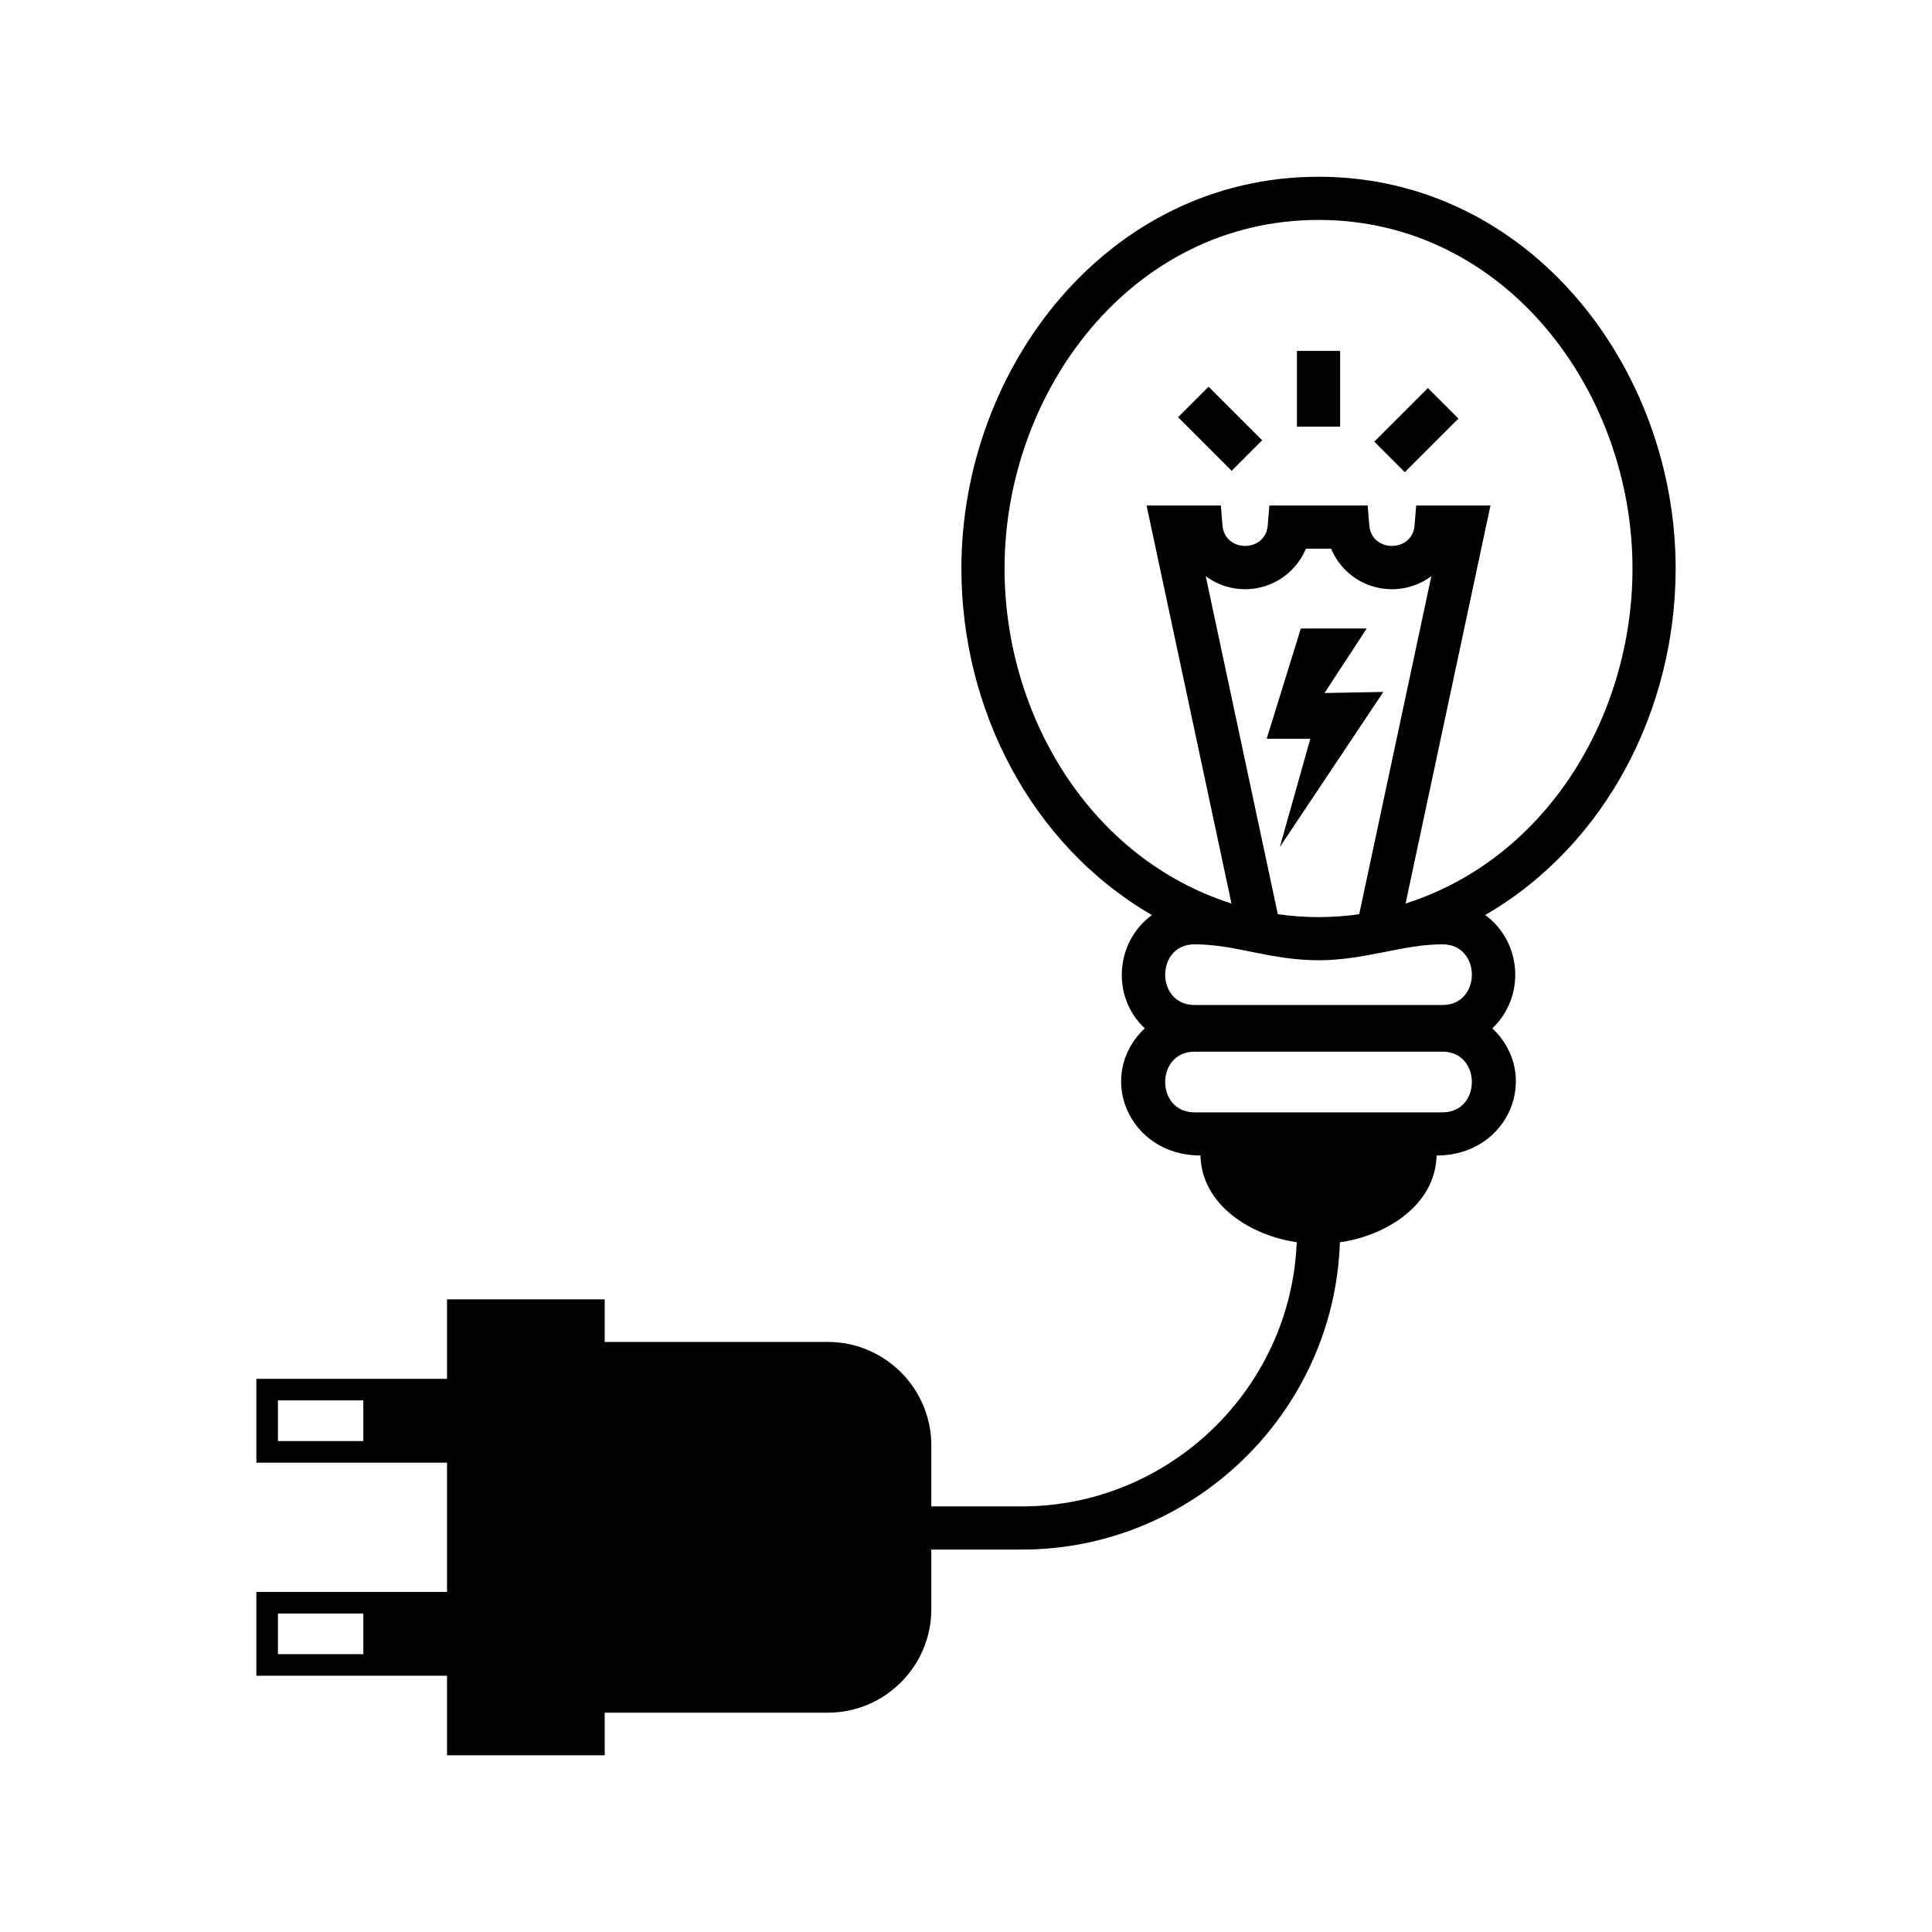 <svg height='100px' width='100px'  fill="#000000" xmlns="http://www.w3.org/2000/svg" xmlns:xlink="http://www.w3.org/1999/xlink" xml:space="preserve" version="1.1" style="shape-rendering:geometricPrecision;text-rendering:geometricPrecision;image-rendering:optimizeQuality;" viewBox="0 0 846.66 846.66" x="0px" y="0px" fill-rule="evenodd" clip-rule="evenodd"><defs><style type="text/css">
   
    .fil0 {fill:#000000;fill-rule:nonzero}
   
  </style></defs><g><path class="fil0" d="M650.85 401.01c16.17,11.76 17.75,35.82 3.13,49.64 21.57,20.38 7.41,55.73 -24.41,55.73 -0.6,22.12 -22.63,35.27 -42.38,38.01 -2.53,74.78 -64.48,134.68 -139.34,134.68l-39.72 0 0 26.16c0,24.94 -20.37,45.31 -45.31,45.31l-97.82 0 0 18.67c-23.03,0 -46.07,0 -69.1,0l0 -34.84c-27.85,0 -55.7,0 -83.56,0 0,-12.25 0,-24.49 0,-36.74 27.86,0 55.71,0 83.56,0l0 -56.65c-27.85,0 -55.7,0 -83.56,0l0 -36.73c27.86,0 55.71,0 83.56,0l0 -34.85c23.03,0 46.07,0 69.1,0l0 18.68 97.82 0c24.94,0 45.31,20.37 45.31,45.31l0 26.76 39.72 0c64.43,0 117.9,-51.45 120.41,-115.79 -19.69,-2.79 -41.6,-15.93 -42.19,-37.98 -31.68,0 -46.11,-35.24 -24.4,-55.72 -14.69,-13.75 -13.01,-37.88 3.14,-49.64 -53.41,-31 -83.5,-90.76 -83.5,-151.88 0,-88.08 64.23,-171.68 156.51,-171.68 92.28,0 156.5,83.6 156.5,171.68 0,61.11 -30.08,120.87 -83.47,151.87zm-80.78 -125.59l-14.97 48.31 19.12 0 -13.36 47.45 45.37 -67.95 -25.79 0.47 18.5 -28.28 -28.87 0zm69.06 -91.98l-23.49 23.49 -13.38 -13.38 23.49 -23.49 13.38 13.38zm-109.5 -13.99l23.49 23.49 -13.37 13.38 -23.49 -23.49 13.37 -13.38zm57.65 -15.68l0 33.22 -18.92 0 0 -33.22 18.92 0zm-428.06 477.76l0 -17.83 -37.42 0 0 17.83 37.42 0zm0 93.38l0 -17.82 -37.42 0 0 17.82 37.42 0zm418.81 -304.09c-21.42,0 -36.61,-6.99 -54.54,-6.99 -17.19,0 -17.14,26.6 0,26.6l108.66 0c17.15,0 17.15,-26.6 0,-26.6 -17.61,0 -33.18,6.86 -54.12,6.99zm-0.21 -324.44c-81.88,0 -137.6,75.06 -137.6,152.76 0,63.85 37.02,126.88 99.46,146.82l-37.22 -174.43c10.86,0 21.71,0 32.56,0l0.71 8.72c0.98,11.99 18.85,11.99 19.83,0l0.72 -8.72c14.36,0 28.72,0 43.08,0l0.71 8.72c0.98,11.99 18.85,11.99 19.83,0l0.71 -8.72c10.85,0 21.71,0 32.56,0 -12.4,58.15 -24.81,116.29 -37.21,174.43 62.44,-19.94 99.45,-82.97 99.45,-146.82 0,-77.7 -55.71,-152.76 -137.59,-152.76zm-17.84 304.25c5.91,0.85 11.87,1.28 17.84,1.28 5.96,0 11.93,-0.43 17.83,-1.28l31.61 -148.15c-11.06,8.3 -26.62,7.5 -36.8,-1.87 -3.05,-2.81 -5.5,-6.27 -7.12,-10.16l-11.05 0c-1.62,3.89 -4.07,7.35 -7.12,10.16 -10.18,9.37 -25.73,10.17 -36.79,1.87l31.6 148.15zm72.17 60.24l-108.66 0c-17.17,0 -17.17,26.6 0,26.6l108.66 0c17.15,0 17.15,-26.6 0,-26.6z"></path></g></svg>